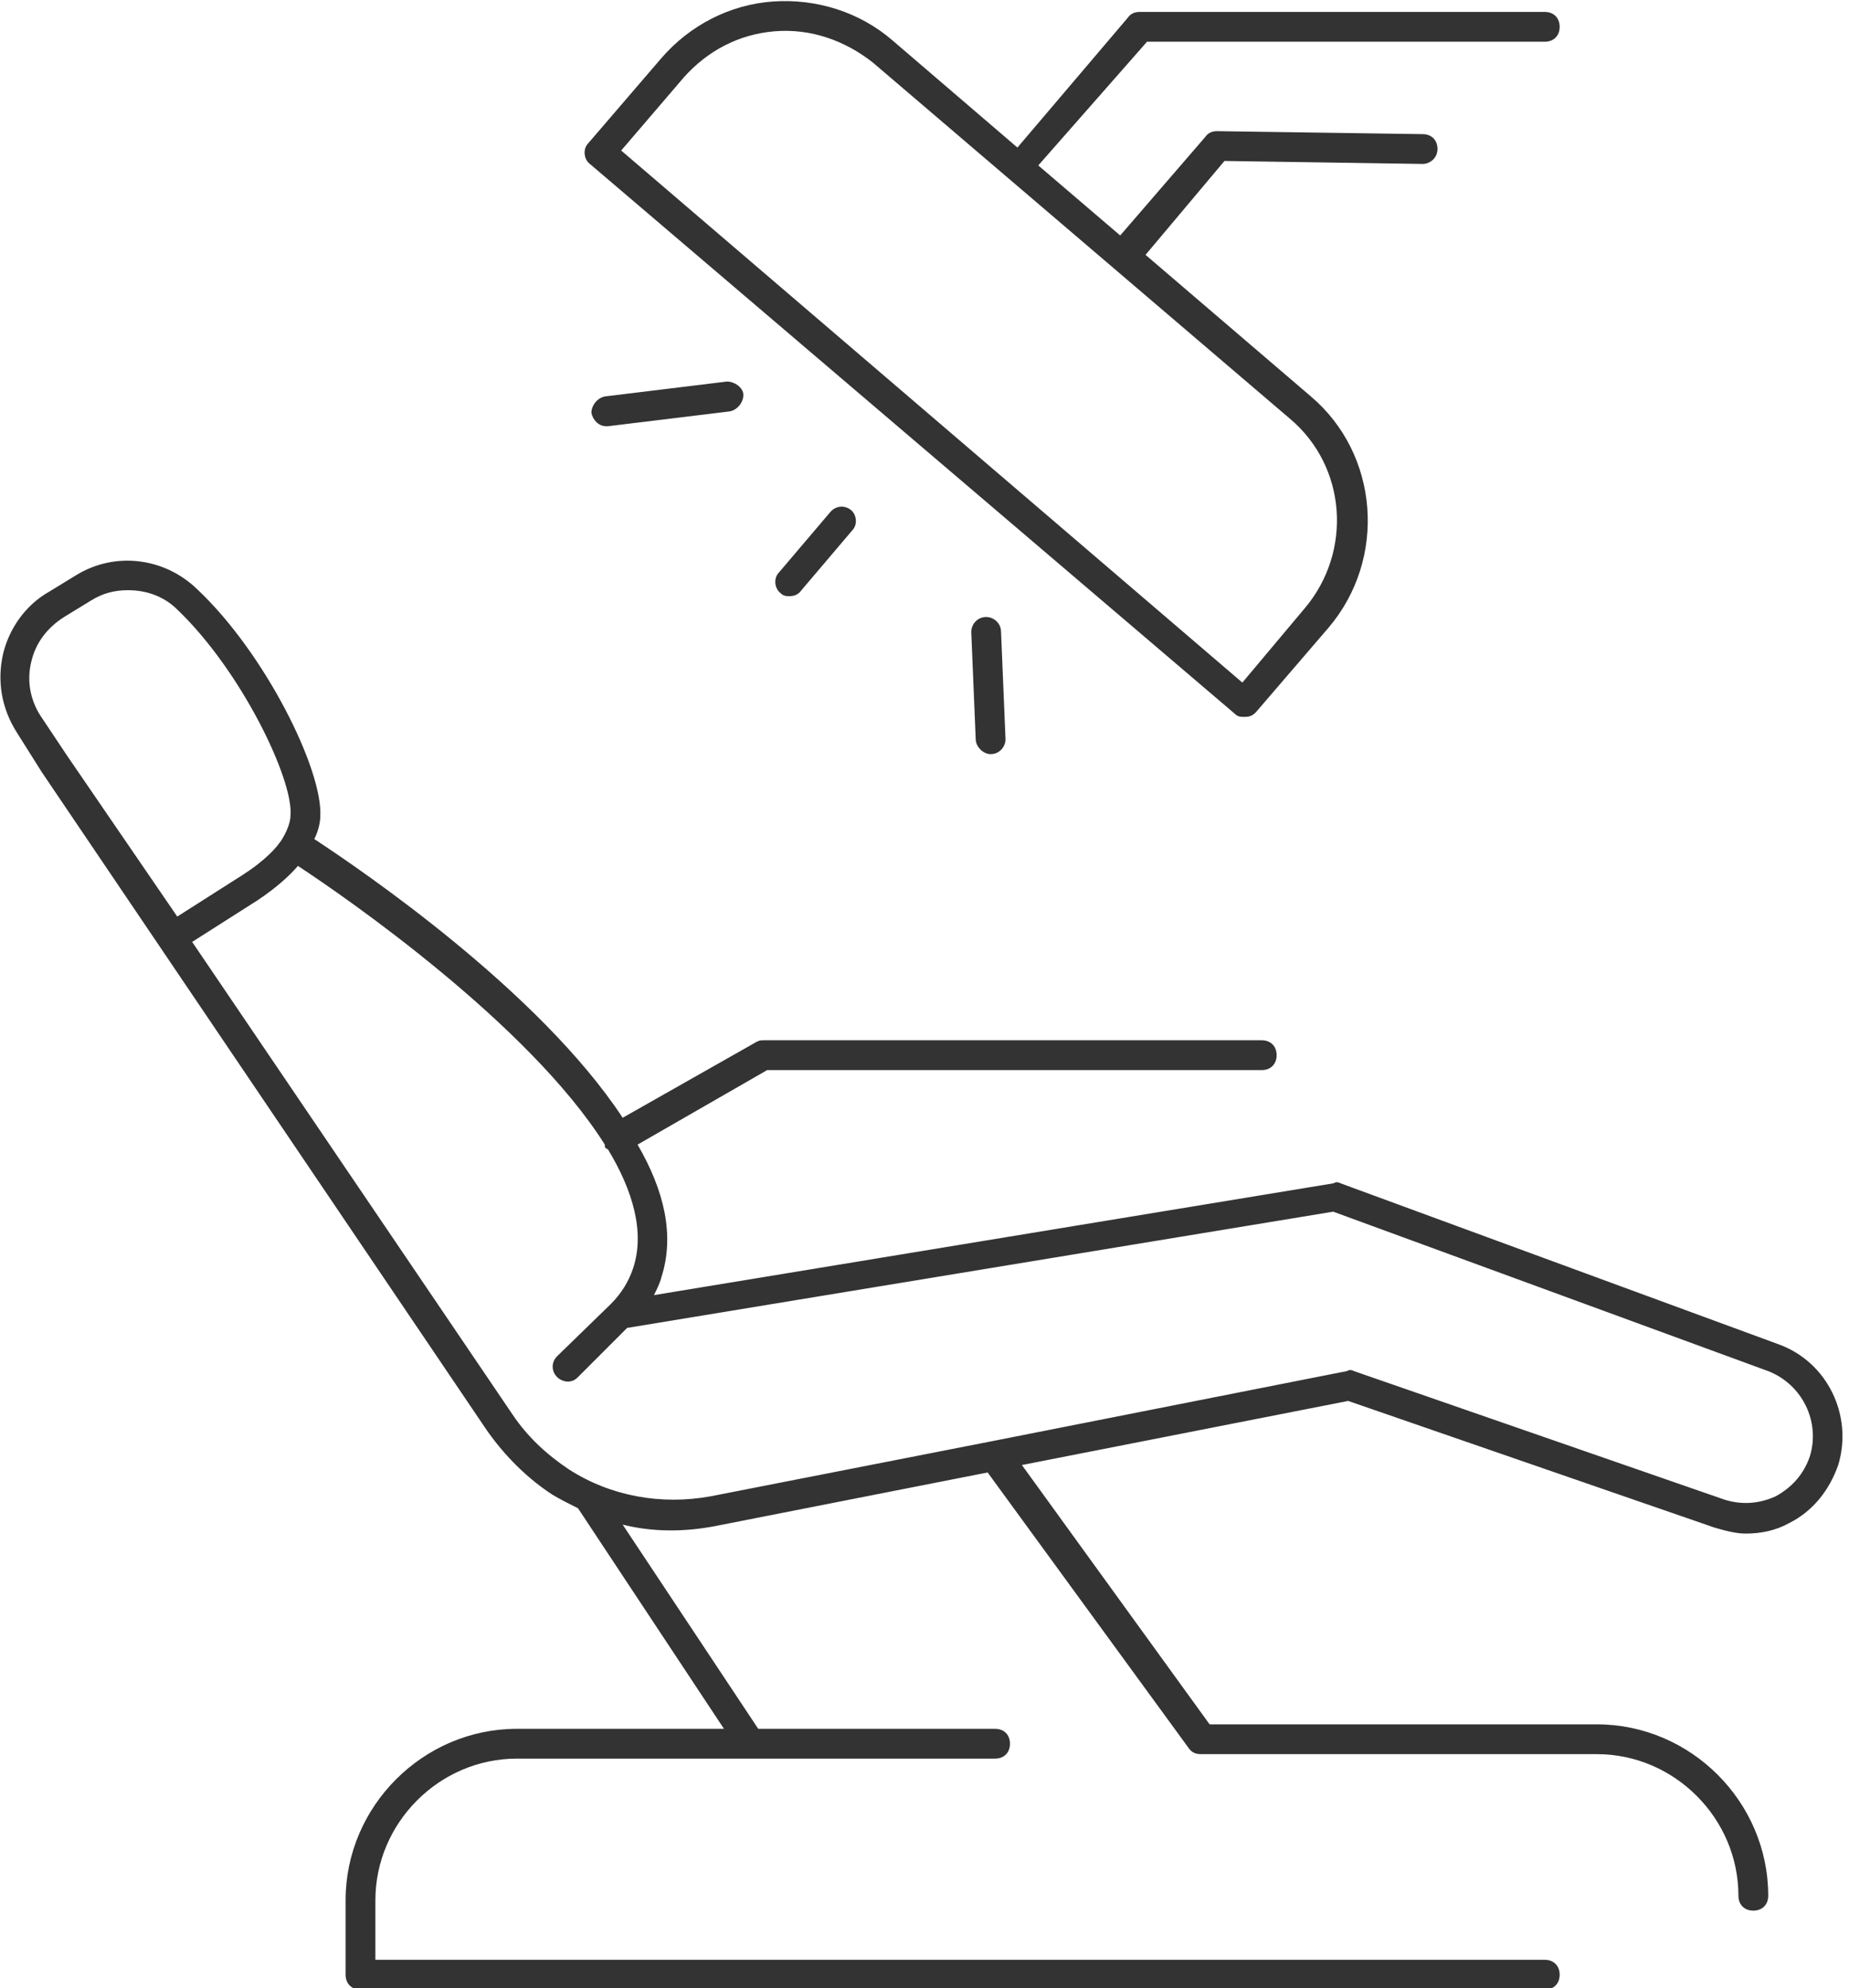 <svg width="93" height="100" viewBox="0 0 93 100" fill="none" xmlns="http://www.w3.org/2000/svg">
<path d="M89.461 67.617L67.433 59.521C67.283 59.446 67.208 59.446 67.058 59.521L32.892 65.143C33.042 64.843 33.192 64.543 33.267 64.243C33.941 62.144 33.417 59.895 32.068 57.572L38.587 53.824H63.462C63.912 53.824 64.211 53.524 64.211 53.074C64.211 52.624 63.912 52.324 63.462 52.324H38.437C38.287 52.324 38.212 52.324 38.062 52.399L31.319 56.222C27.123 49.85 18.207 43.779 15.809 42.204C16.034 41.755 16.109 41.305 16.109 41.08C16.259 38.756 13.337 32.834 9.89 29.611C8.242 28.036 5.769 27.736 3.821 28.936L2.473 29.761C1.274 30.435 0.45 31.634 0.15 32.909C-0.15 34.258 0.075 35.608 0.824 36.807L2.098 38.831L24.501 71.964C25.4 73.239 26.524 74.363 27.797 75.188C28.172 75.413 28.622 75.638 29.071 75.862L36.414 86.957H25.999C21.279 86.957 17.383 90.855 17.383 95.578V99.326C17.383 99.775 17.683 100.075 18.132 100.075H77.698C78.147 100.075 78.447 99.775 78.447 99.326C78.447 98.876 78.147 98.576 77.698 98.576H18.881V95.578C18.881 91.68 22.103 88.456 25.999 88.456H37.763H50.05C50.5 88.456 50.8 88.156 50.8 87.707C50.8 87.257 50.5 86.957 50.05 86.957H38.137L31.319 76.687C32.818 77.062 34.391 77.062 35.964 76.762L49.676 74.063L59.791 87.931C59.941 88.156 60.165 88.231 60.39 88.231H80.32C84.216 88.231 87.438 91.455 87.438 95.353C87.438 95.802 87.738 96.102 88.188 96.102C88.637 96.102 88.937 95.802 88.937 95.353C88.937 90.63 85.041 86.732 80.32 86.732H60.84L51.399 73.689L67.808 70.465L86.239 76.837C86.764 76.987 87.288 77.137 87.813 77.137C88.562 77.137 89.311 76.987 89.986 76.612C91.184 76.012 92.009 74.963 92.458 73.689C93.207 71.215 91.934 68.516 89.461 67.617ZM3.372 38.006L2.023 35.982C1.499 35.158 1.349 34.183 1.574 33.284C1.798 32.309 2.398 31.56 3.222 31.035L4.571 30.21C5.17 29.835 5.769 29.686 6.444 29.686C7.343 29.686 8.242 29.985 8.916 30.66C12.138 33.733 14.76 39.206 14.611 41.005C14.611 41.23 14.536 41.605 14.236 42.129C13.936 42.654 13.262 43.329 12.213 44.003L8.916 46.102L3.372 38.006ZM91.035 73.239C90.735 74.138 90.135 74.813 89.311 75.263C88.487 75.638 87.588 75.713 86.689 75.413L68.107 68.966C67.958 68.891 67.883 68.891 67.733 68.966L49.901 72.489L35.74 75.263C33.267 75.713 30.72 75.263 28.622 73.913C27.498 73.164 26.524 72.264 25.774 71.14L9.665 47.377L12.962 45.278C13.861 44.678 14.536 44.078 14.985 43.554C17.383 45.128 26.599 51.5 30.42 57.572V57.647C30.42 57.721 30.495 57.797 30.57 57.797C31.843 59.895 32.443 61.994 31.843 63.794C31.619 64.468 31.244 65.068 30.72 65.593L28.022 68.216C27.723 68.516 27.723 68.966 28.022 69.266C28.172 69.416 28.397 69.491 28.547 69.491C28.771 69.491 28.921 69.416 29.071 69.266L31.544 66.792L67.058 60.945L88.937 68.966C90.66 69.641 91.559 71.515 91.035 73.239Z" fill="#333333"/>
<path d="M62.113 35.907C62.263 36.057 62.413 36.057 62.562 36.057H62.637C62.862 36.057 63.012 35.982 63.162 35.832L66.833 31.559C69.755 28.111 69.381 22.864 65.934 19.94L57.617 12.819L61.588 8.096L71.553 8.246C71.928 8.246 72.303 7.946 72.303 7.496C72.303 7.047 72.003 6.747 71.553 6.747L61.214 6.597C60.989 6.597 60.764 6.672 60.614 6.897L56.343 11.844L52.223 8.321L57.692 2.099H77.697C78.147 2.099 78.447 1.799 78.447 1.35C78.447 0.9 78.147 0.6 77.697 0.6H57.318C57.093 0.6 56.868 0.675 56.718 0.9L51.174 7.422L44.88 2.024C43.231 0.6 41.059 -0.075 38.886 0.075C36.713 0.225 34.69 1.275 33.266 2.924L29.595 7.197C29.295 7.496 29.37 8.021 29.67 8.246L62.113 35.907ZM34.39 3.898C35.589 2.549 37.163 1.724 38.961 1.574C40.759 1.425 42.482 2.024 43.906 3.149L64.885 21.065C67.732 23.463 68.032 27.736 65.634 30.585L62.487 34.333L31.244 7.571L34.39 3.898Z" fill="#333333"/>
<path d="M41.734 25.788L39.187 28.786C38.887 29.086 38.962 29.611 39.262 29.836C39.412 29.986 39.562 29.986 39.711 29.986C39.936 29.986 40.161 29.911 40.311 29.686L42.858 26.687C43.158 26.387 43.083 25.863 42.783 25.638C42.484 25.413 42.034 25.413 41.734 25.788Z" fill="#333333"/>
<path d="M30.42 19.941C30.046 20.016 29.746 20.391 29.746 20.766C29.821 21.14 30.121 21.44 30.495 21.44H30.57L36.714 20.691C37.089 20.616 37.389 20.241 37.389 19.866C37.389 19.491 36.939 19.191 36.564 19.191L30.42 19.941Z" fill="#333333"/>
<path d="M49.601 31.035C49.151 31.035 48.852 31.41 48.852 31.785L49.076 37.182C49.076 37.557 49.451 37.932 49.826 37.932C50.275 37.932 50.575 37.557 50.575 37.182L50.35 31.785C50.35 31.335 49.975 31.035 49.601 31.035Z" fill="#333333"/>
</svg>
